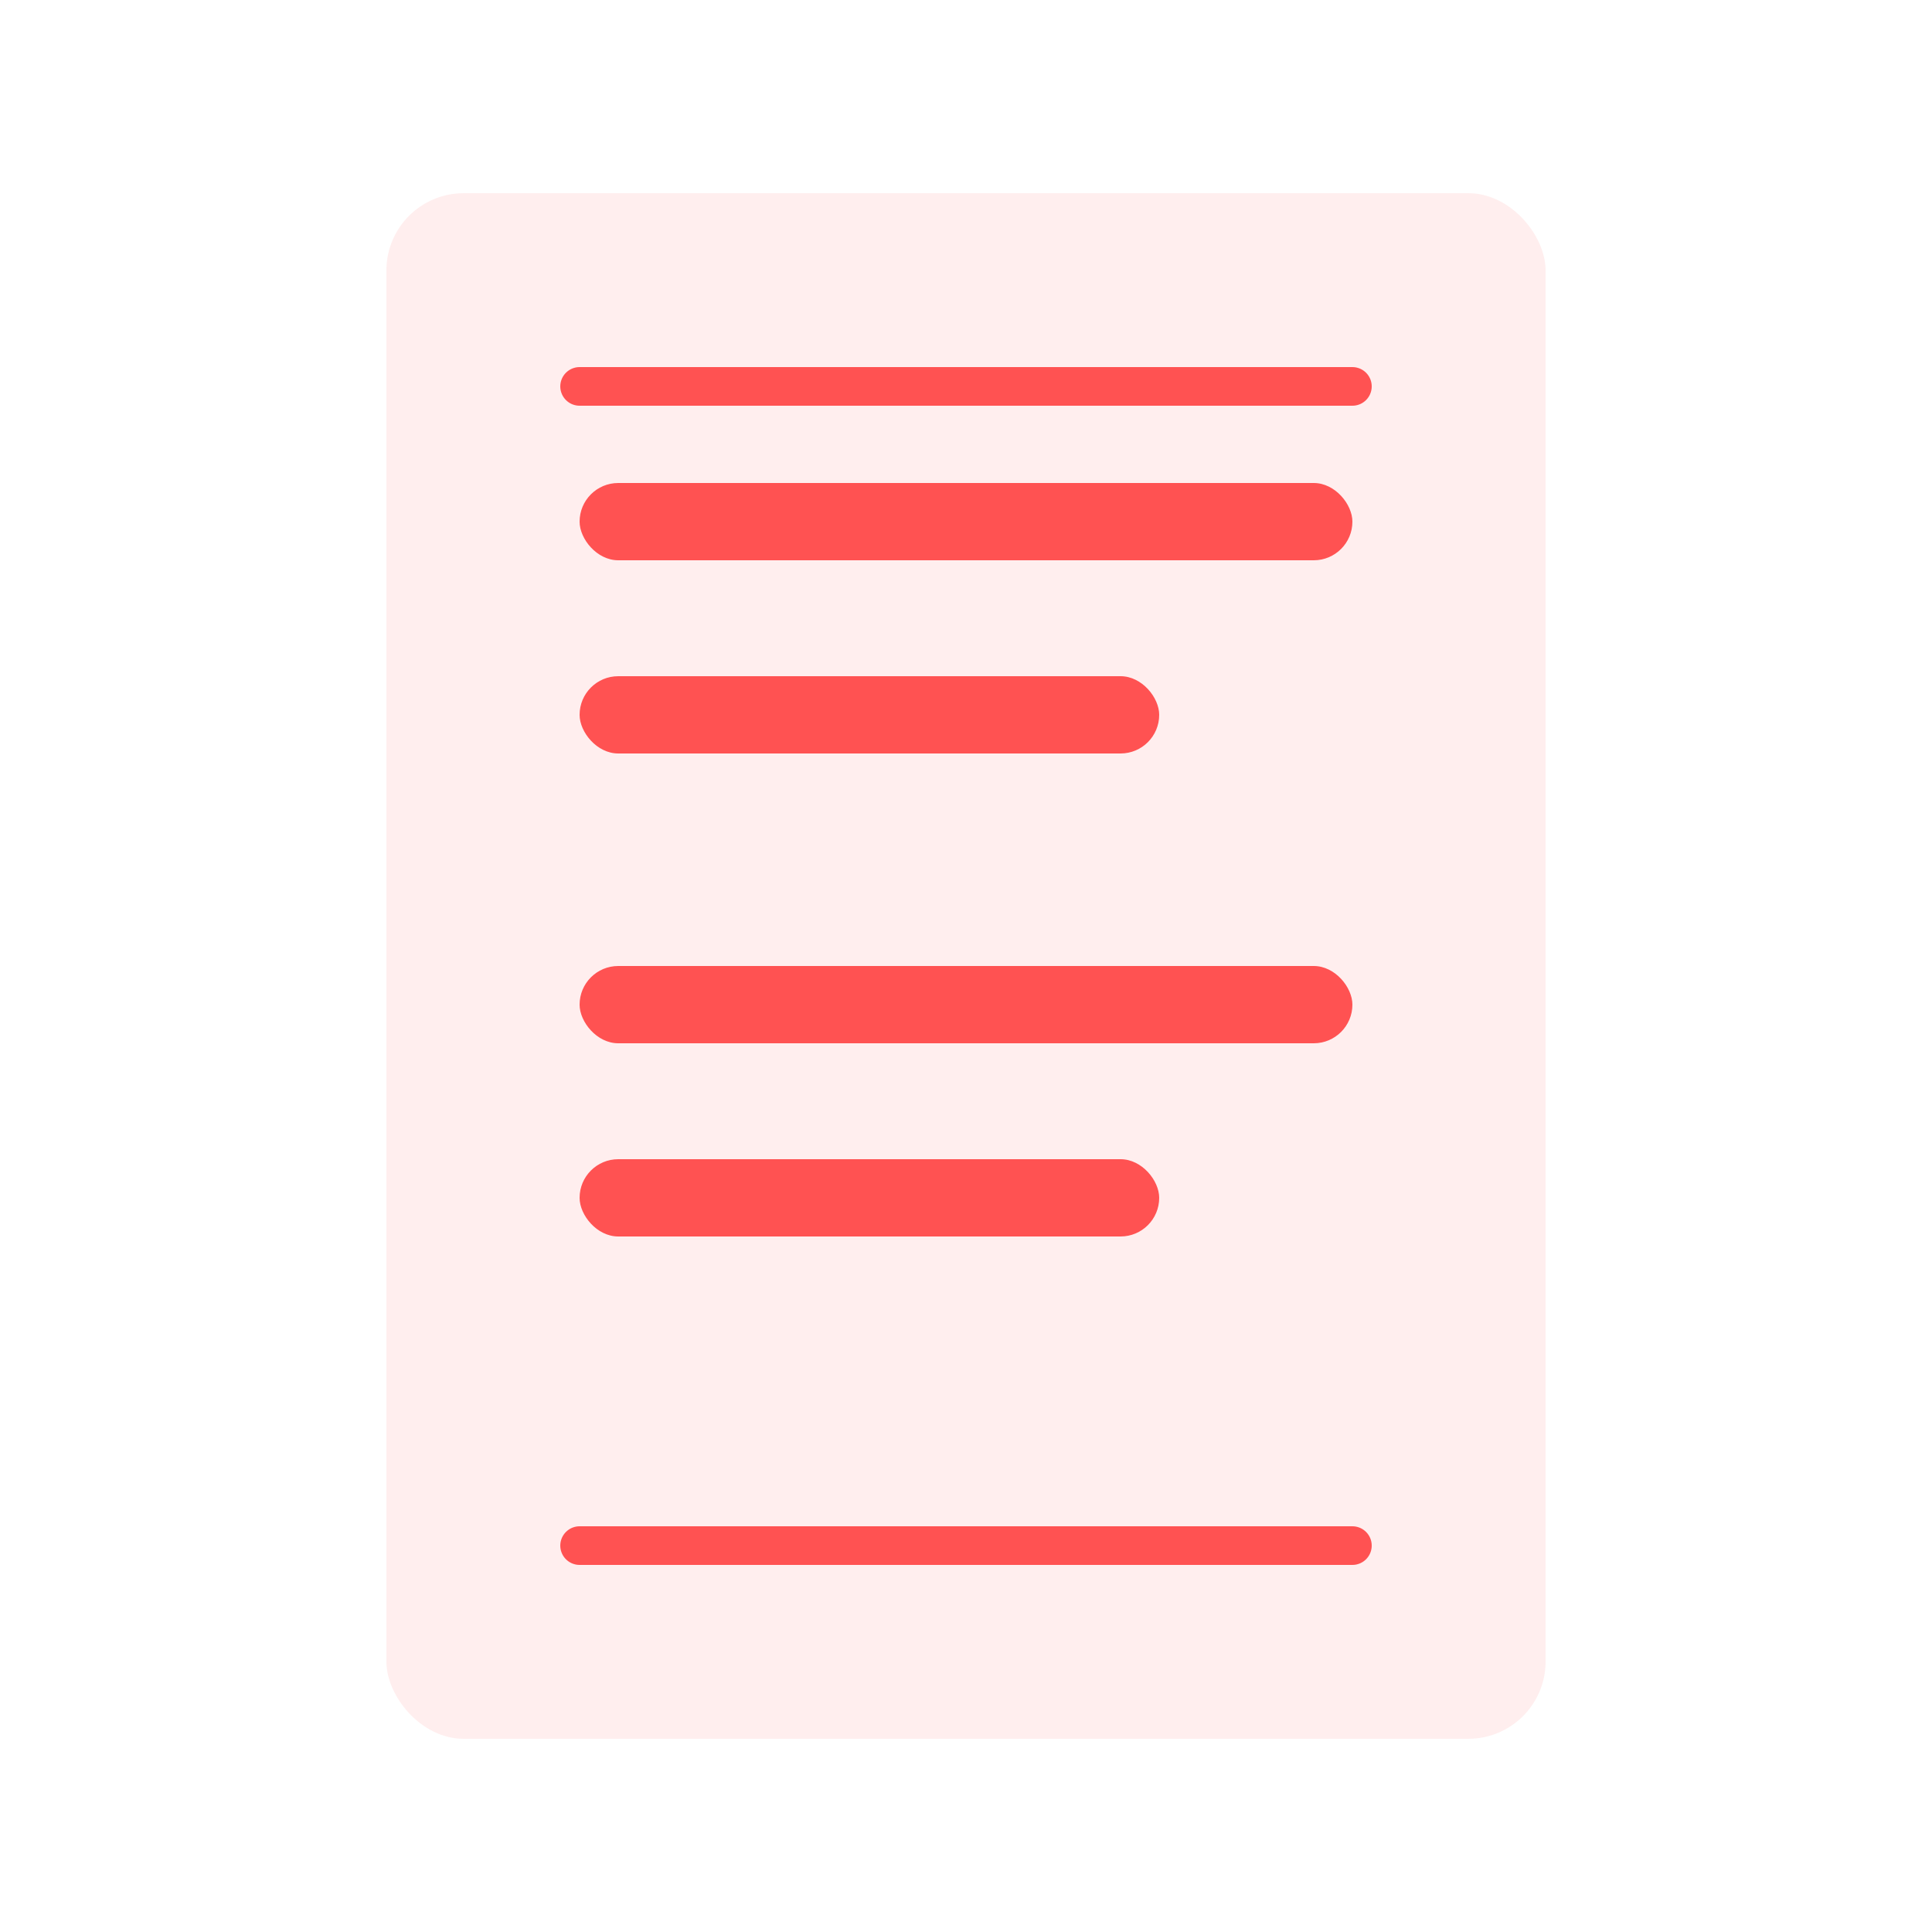 <svg width="200" height="200" viewBox="0 0 200 200" fill="none" xmlns="http://www.w3.org/2000/svg">
  <rect x="40" y="20" width="120" height="160" rx="8" fill="#FF5252" opacity="0.1"/>
  <rect x="60" y="50" width="80" height="8" rx="4" fill="#FF5252"/>
  <rect x="60" y="70" width="60" height="8" rx="4" fill="#FF5252"/>
  <rect x="60" y="100" width="80" height="8" rx="4" fill="#FF5252"/>
  <rect x="60" y="120" width="60" height="8" rx="4" fill="#FF5252"/>
  <path d="M140 40H60M140 160H60" stroke="#FF5252" stroke-width="4" stroke-linecap="round"/>
</svg>